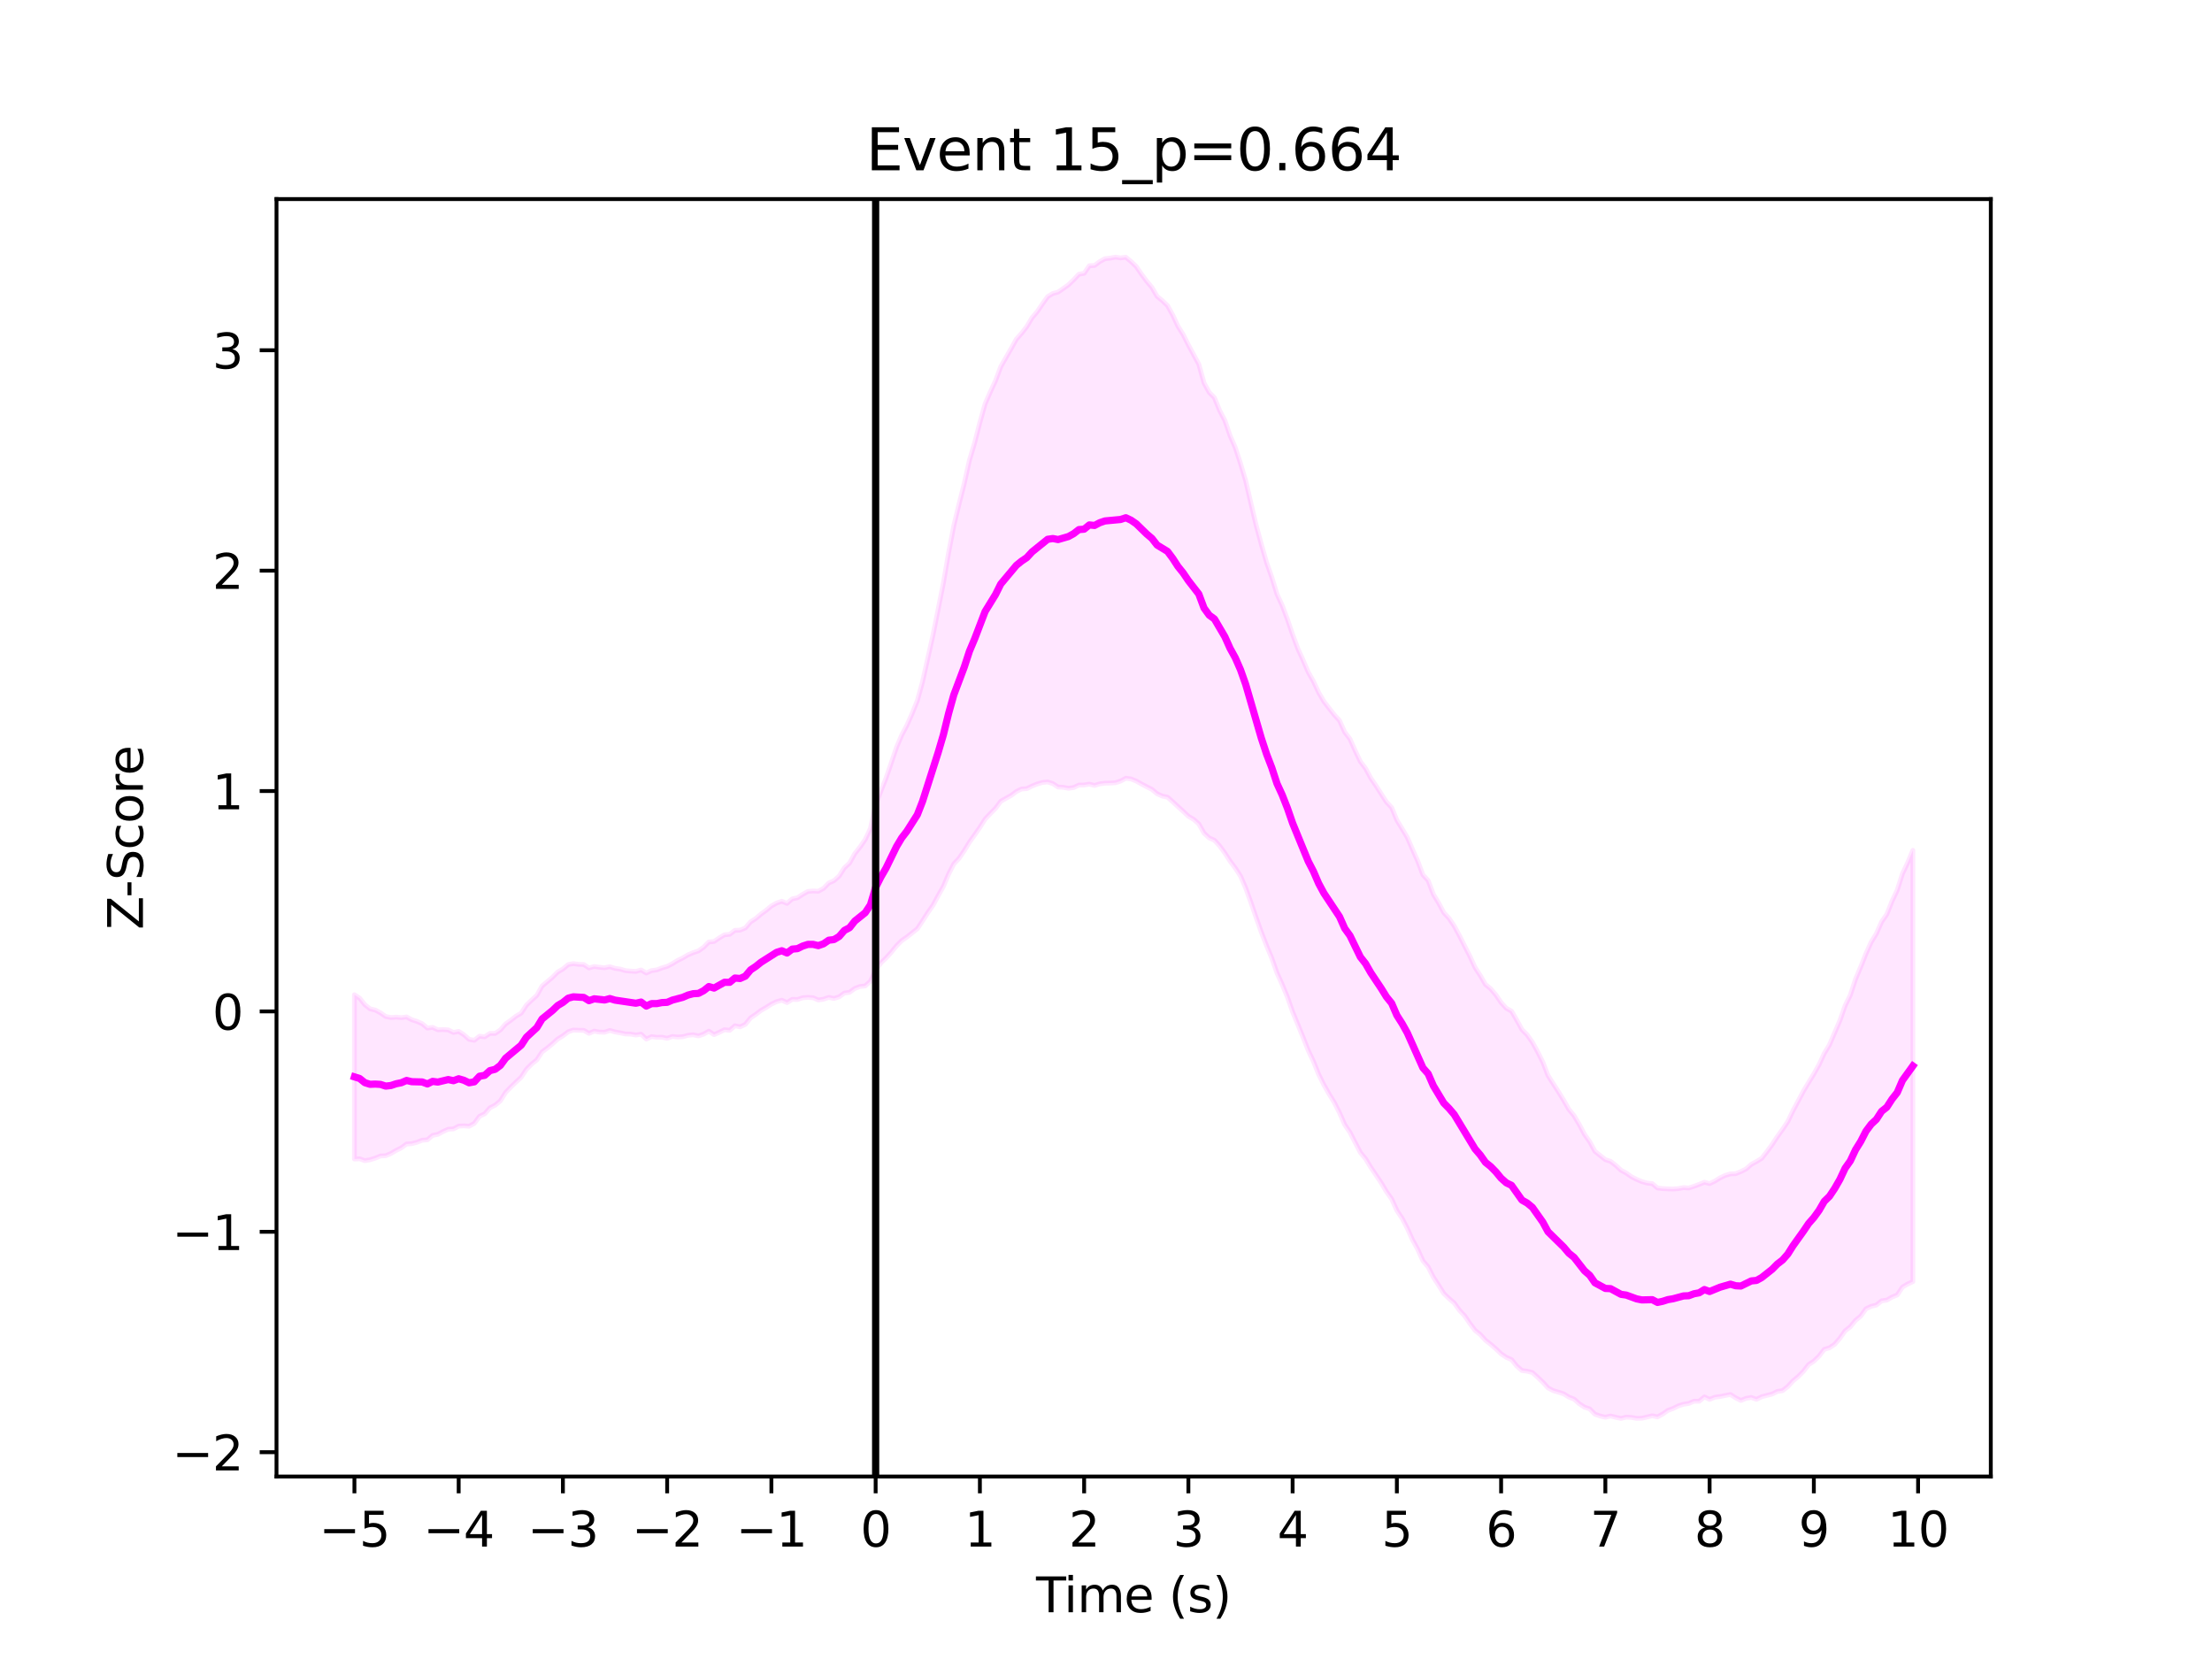 <?xml version="1.0" encoding="utf-8" standalone="no"?>
<!DOCTYPE svg PUBLIC "-//W3C//DTD SVG 1.1//EN"
  "http://www.w3.org/Graphics/SVG/1.1/DTD/svg11.dtd">
<svg xmlns:xlink="http://www.w3.org/1999/xlink" width="460.8pt" height="345.6pt" viewBox="0 0 460.8 345.6" xmlns="http://www.w3.org/2000/svg" version="1.1">
 <defs>
  <style type="text/css">*{stroke-linejoin: round; stroke-linecap: butt}</style>
 </defs>
 <g id="figure_1">
  <g id="patch_1">
   <path d="M 0 345.6 
L 460.8 345.6 
L 460.8 0 
L 0 0 
z
" style="fill: #ffffff"/>
  </g>
  <g id="axes_1">
   <g id="patch_2">
    <path d="M 57.6 307.584 
L 414.72 307.584 
L 414.72 41.472 
L 57.6 41.472 
z
" style="fill: #ffffff"/>
   </g>
   <g id="PolyCollection_1">
    <defs>
     <path id="m4c270d86e9" d="M 73.833 -138.383 
L 73.833 -104.157 
L 74.919 -104.202 
L 76.004 -103.813 
L 77.09 -103.999 
L 78.176 -104.339 
L 79.262 -104.791 
L 80.348 -104.839 
L 81.433 -105.306 
L 82.519 -105.949 
L 83.605 -106.494 
L 84.691 -107.285 
L 85.777 -107.356 
L 86.862 -107.648 
L 87.948 -108.072 
L 89.034 -108.161 
L 90.12 -109.08 
L 91.206 -109.297 
L 92.291 -109.871 
L 93.377 -110.364 
L 94.463 -110.428 
L 95.549 -111.007 
L 96.635 -111.067 
L 97.72 -110.984 
L 98.806 -111.58 
L 99.892 -113.058 
L 100.978 -113.578 
L 102.064 -114.82 
L 103.149 -115.374 
L 104.235 -116.273 
L 105.321 -118.015 
L 106.407 -119.138 
L 107.493 -120.189 
L 108.578 -121.199 
L 109.664 -122.847 
L 110.75 -123.939 
L 111.836 -124.816 
L 112.922 -126.47 
L 114.007 -127.271 
L 115.093 -128.166 
L 116.179 -129.15 
L 117.265 -129.814 
L 118.351 -130.654 
L 119.436 -131.024 
L 120.522 -130.971 
L 121.608 -130.964 
L 122.694 -130.331 
L 123.78 -130.797 
L 124.865 -130.598 
L 125.951 -130.568 
L 127.037 -130.94 
L 128.123 -130.631 
L 129.209 -130.442 
L 130.294 -130.202 
L 131.38 -130.179 
L 132.466 -129.985 
L 133.552 -130.163 
L 134.638 -129.141 
L 135.723 -129.649 
L 136.809 -129.507 
L 137.895 -129.524 
L 138.981 -129.306 
L 140.067 -129.681 
L 141.152 -129.567 
L 142.238 -129.633 
L 143.324 -129.93 
L 144.41 -130.038 
L 145.496 -129.801 
L 146.581 -130.165 
L 147.667 -130.79 
L 148.753 -130.065 
L 149.839 -130.551 
L 150.925 -131.093 
L 152.01 -130.962 
L 153.096 -131.914 
L 154.182 -131.687 
L 155.268 -132.208 
L 156.354 -133.55 
L 157.439 -134.286 
L 158.525 -135.105 
L 159.611 -135.727 
L 160.697 -136.424 
L 161.783 -136.938 
L 162.868 -137.235 
L 163.954 -136.744 
L 165.04 -137.422 
L 166.126 -137.381 
L 167.212 -137.746 
L 168.297 -137.826 
L 169.383 -137.749 
L 170.469 -137.28 
L 171.555 -137.449 
L 172.641 -137.827 
L 173.726 -137.6 
L 174.812 -137.936 
L 175.898 -138.737 
L 176.984 -138.883 
L 178.07 -139.687 
L 179.155 -140.097 
L 180.241 -140.216 
L 181.327 -141.195 
L 182.413 -143.479 
L 183.499 -144.995 
L 184.584 -146.035 
L 185.67 -147.221 
L 186.756 -148.569 
L 187.842 -149.653 
L 188.928 -150.404 
L 190.013 -151.269 
L 191.099 -152.125 
L 192.185 -153.762 
L 193.271 -155.459 
L 194.357 -157.008 
L 195.442 -159.024 
L 196.528 -160.955 
L 197.614 -163.519 
L 198.7 -165.633 
L 199.786 -166.795 
L 200.871 -168.381 
L 201.957 -170.162 
L 203.043 -171.684 
L 204.129 -173.249 
L 205.215 -174.961 
L 206.3 -176.11 
L 207.386 -177.206 
L 208.472 -178.669 
L 209.558 -179.295 
L 210.644 -179.895 
L 211.729 -180.711 
L 212.815 -181.242 
L 213.901 -181.31 
L 214.987 -181.85 
L 216.073 -182.279 
L 217.158 -182.596 
L 218.244 -182.705 
L 219.33 -182.361 
L 220.416 -181.644 
L 221.502 -181.589 
L 222.587 -181.383 
L 223.673 -181.545 
L 224.759 -182.066 
L 225.845 -182.071 
L 226.931 -182.255 
L 228.016 -181.98 
L 229.102 -182.312 
L 230.188 -182.448 
L 231.274 -182.48 
L 232.36 -182.537 
L 233.445 -182.892 
L 234.531 -183.479 
L 235.617 -183.336 
L 236.703 -182.889 
L 237.789 -182.283 
L 238.875 -181.705 
L 239.96 -181.157 
L 241.046 -180.253 
L 242.132 -179.762 
L 243.218 -179.533 
L 244.304 -178.579 
L 245.389 -177.567 
L 246.475 -176.587 
L 247.561 -175.561 
L 248.647 -174.923 
L 249.733 -173.969 
L 250.818 -172.046 
L 251.904 -171.041 
L 252.99 -170.567 
L 254.076 -169.377 
L 255.162 -167.899 
L 256.247 -166.22 
L 257.333 -164.766 
L 258.419 -163.109 
L 259.505 -160.598 
L 260.591 -157.601 
L 261.676 -154.458 
L 262.762 -151.408 
L 263.848 -148.603 
L 264.934 -146.003 
L 266.02 -142.916 
L 267.105 -140.522 
L 268.191 -137.897 
L 269.277 -134.807 
L 270.363 -132.18 
L 271.449 -129.524 
L 272.534 -126.772 
L 273.62 -124.484 
L 274.706 -121.78 
L 275.792 -119.601 
L 276.878 -117.691 
L 277.963 -115.923 
L 279.049 -113.784 
L 280.135 -111.313 
L 281.221 -109.716 
L 282.307 -107.594 
L 283.392 -105.509 
L 284.478 -104.194 
L 285.564 -102.418 
L 286.65 -100.804 
L 287.736 -99.189 
L 288.821 -97.362 
L 289.907 -95.83 
L 290.993 -93.435 
L 292.079 -91.81 
L 293.165 -89.734 
L 294.25 -87.31 
L 295.336 -85.349 
L 296.422 -82.942 
L 297.508 -81.676 
L 298.594 -79.541 
L 299.679 -77.886 
L 300.765 -76.146 
L 301.851 -75.099 
L 302.937 -74.17 
L 304.023 -72.659 
L 305.108 -71.493 
L 306.194 -69.912 
L 307.28 -68.465 
L 308.366 -67.598 
L 309.452 -66.401 
L 310.537 -65.553 
L 311.623 -64.613 
L 312.709 -63.571 
L 313.795 -62.835 
L 314.881 -62.37 
L 315.966 -61.028 
L 317.052 -60.087 
L 318.138 -59.951 
L 319.224 -59.683 
L 320.31 -58.706 
L 321.395 -57.67 
L 322.481 -56.472 
L 323.567 -55.904 
L 324.653 -55.588 
L 325.739 -55.241 
L 326.824 -54.562 
L 327.91 -54.14 
L 328.996 -53.176 
L 330.082 -52.458 
L 331.168 -52.1 
L 332.253 -50.993 
L 333.339 -50.621 
L 334.425 -50.365 
L 335.511 -50.624 
L 336.597 -50.355 
L 337.682 -50.112 
L 338.768 -50.388 
L 339.854 -50.323 
L 340.94 -50.133 
L 342.026 -50.153 
L 343.111 -50.412 
L 344.197 -50.67 
L 345.283 -50.44 
L 346.369 -51.033 
L 347.455 -51.791 
L 348.54 -52.188 
L 349.626 -52.726 
L 350.712 -53.072 
L 351.798 -53.234 
L 352.884 -53.698 
L 353.969 -53.691 
L 355.055 -54.603 
L 356.141 -54.083 
L 357.227 -54.535 
L 358.313 -54.673 
L 359.398 -54.892 
L 360.484 -55.103 
L 361.57 -54.408 
L 362.656 -53.855 
L 363.742 -54.302 
L 364.827 -54.479 
L 365.913 -54.096 
L 366.999 -54.633 
L 368.085 -54.915 
L 369.171 -55.197 
L 370.256 -55.739 
L 371.342 -55.899 
L 372.428 -56.757 
L 373.514 -57.934 
L 374.6 -58.835 
L 375.685 -59.934 
L 376.771 -61.332 
L 377.857 -62.044 
L 378.943 -63.099 
L 380.029 -64.505 
L 381.114 -64.829 
L 382.2 -65.561 
L 383.286 -66.829 
L 384.372 -68.359 
L 385.458 -69.215 
L 386.543 -70.545 
L 387.629 -71.44 
L 388.715 -72.963 
L 389.801 -73.466 
L 390.887 -73.733 
L 391.972 -74.617 
L 393.058 -74.767 
L 394.144 -75.392 
L 395.23 -75.836 
L 396.316 -77.482 
L 397.401 -78.115 
L 398.487 -78.617 
L 398.487 -168.467 
L 398.487 -168.467 
L 397.401 -165.876 
L 396.316 -163.588 
L 395.23 -160.173 
L 394.144 -157.866 
L 393.058 -155.134 
L 391.972 -153.562 
L 390.887 -151.106 
L 389.801 -149.336 
L 388.715 -146.931 
L 387.629 -144.209 
L 386.543 -141.617 
L 385.458 -138.315 
L 384.372 -136.107 
L 383.286 -132.999 
L 382.2 -130.478 
L 381.114 -127.948 
L 380.029 -126.156 
L 378.943 -123.81 
L 377.857 -121.87 
L 376.771 -120.112 
L 375.685 -118.291 
L 374.6 -116.253 
L 373.514 -114.216 
L 372.428 -111.951 
L 371.342 -110.332 
L 370.256 -108.826 
L 369.171 -107.172 
L 368.085 -105.686 
L 366.999 -104.298 
L 365.913 -103.63 
L 364.827 -103.043 
L 363.742 -102.083 
L 362.656 -101.541 
L 361.57 -101.101 
L 360.484 -101.065 
L 359.398 -100.744 
L 358.313 -100.222 
L 357.227 -99.548 
L 356.141 -99.032 
L 355.055 -99.316 
L 353.969 -98.878 
L 352.884 -98.467 
L 351.798 -98.12 
L 350.712 -98.197 
L 349.626 -97.992 
L 348.54 -97.908 
L 347.455 -97.937 
L 346.369 -97.996 
L 345.283 -98.119 
L 344.197 -99.032 
L 343.111 -99.152 
L 342.026 -99.452 
L 340.94 -99.909 
L 339.854 -100.472 
L 338.768 -101.237 
L 337.682 -101.819 
L 336.597 -102.829 
L 335.511 -103.674 
L 334.425 -104.026 
L 333.339 -104.88 
L 332.253 -105.756 
L 331.168 -107.758 
L 330.082 -109.29 
L 328.996 -111.329 
L 327.91 -113.176 
L 326.824 -114.503 
L 325.739 -116.393 
L 324.653 -118.166 
L 323.567 -119.838 
L 322.481 -121.547 
L 321.395 -124.341 
L 320.31 -126.507 
L 319.224 -128.483 
L 318.138 -130.02 
L 317.052 -131.111 
L 315.966 -133.098 
L 314.881 -134.957 
L 313.795 -135.555 
L 312.709 -136.749 
L 311.623 -138.342 
L 310.537 -139.62 
L 309.452 -140.516 
L 308.366 -142.389 
L 307.28 -144.051 
L 306.194 -146.419 
L 305.108 -148.534 
L 304.023 -150.696 
L 302.937 -152.704 
L 301.851 -154.317 
L 300.765 -155.483 
L 299.679 -157.519 
L 298.594 -159.3 
L 297.508 -162.158 
L 296.422 -163.354 
L 295.336 -166.225 
L 294.25 -168.655 
L 293.165 -171.148 
L 292.079 -172.962 
L 290.993 -174.741 
L 289.907 -177.371 
L 288.821 -178.524 
L 287.736 -180.207 
L 286.65 -181.917 
L 285.564 -183.493 
L 284.478 -185.515 
L 283.392 -186.953 
L 282.307 -189.222 
L 281.221 -191.661 
L 280.135 -193.07 
L 279.049 -195.482 
L 277.963 -196.682 
L 276.878 -198.051 
L 275.792 -199.472 
L 274.706 -201.325 
L 273.62 -203.647 
L 272.534 -205.577 
L 271.449 -208.096 
L 270.363 -210.48 
L 269.277 -213.407 
L 268.191 -216.601 
L 267.105 -219.483 
L 266.02 -221.826 
L 264.934 -225.356 
L 263.848 -228.423 
L 262.762 -232.206 
L 261.676 -236.182 
L 260.591 -240.747 
L 259.505 -245.424 
L 258.419 -249.056 
L 257.333 -252.361 
L 256.247 -254.843 
L 255.162 -258.005 
L 254.076 -260.076 
L 252.99 -262.745 
L 251.904 -263.853 
L 250.818 -265.831 
L 249.733 -269.727 
L 248.647 -271.73 
L 247.561 -273.737 
L 246.475 -275.907 
L 245.389 -277.632 
L 244.304 -279.969 
L 243.218 -281.932 
L 242.132 -282.978 
L 241.046 -283.855 
L 239.96 -285.73 
L 238.875 -287.02 
L 237.789 -288.486 
L 236.703 -290.075 
L 235.617 -291.125 
L 234.531 -292.012 
L 233.445 -291.873 
L 232.36 -292.032 
L 231.274 -291.83 
L 230.188 -291.709 
L 229.102 -291.11 
L 228.016 -290.294 
L 226.931 -290.239 
L 225.845 -288.661 
L 224.759 -288.484 
L 223.673 -287.324 
L 222.587 -286.279 
L 221.502 -285.502 
L 220.416 -284.754 
L 219.33 -284.464 
L 218.244 -283.8 
L 217.158 -282.284 
L 216.073 -280.678 
L 214.987 -279.401 
L 213.901 -277.569 
L 212.815 -276.173 
L 211.729 -274.948 
L 210.644 -272.999 
L 209.558 -271.105 
L 208.472 -269.199 
L 207.386 -266.285 
L 206.3 -263.951 
L 205.215 -261.459 
L 204.129 -257.598 
L 203.043 -253.369 
L 201.957 -249.738 
L 200.871 -244.878 
L 199.786 -240.597 
L 198.7 -236.1 
L 197.614 -230.458 
L 196.528 -224.158 
L 195.442 -218.707 
L 194.357 -213.277 
L 193.271 -208.446 
L 192.185 -203.581 
L 191.099 -199.636 
L 190.013 -196.965 
L 188.928 -194.51 
L 187.842 -192.45 
L 186.756 -189.899 
L 185.67 -186.687 
L 184.584 -183.51 
L 183.499 -180.787 
L 182.413 -178.005 
L 181.327 -173.012 
L 180.241 -170.713 
L 179.155 -169.14 
L 178.07 -167.772 
L 176.984 -165.813 
L 175.898 -164.813 
L 174.812 -163.1 
L 173.726 -162.134 
L 172.641 -161.65 
L 171.555 -160.53 
L 170.469 -159.938 
L 169.383 -159.986 
L 168.297 -159.901 
L 167.212 -159.286 
L 166.126 -158.578 
L 165.04 -158.349 
L 163.954 -157.402 
L 162.868 -157.852 
L 161.783 -157.474 
L 160.697 -156.874 
L 159.611 -155.967 
L 158.525 -155.175 
L 157.439 -154.257 
L 156.354 -153.55 
L 155.268 -152.285 
L 154.182 -151.838 
L 153.096 -151.796 
L 152.01 -150.965 
L 150.925 -150.861 
L 149.839 -150.221 
L 148.753 -149.467 
L 147.667 -149.374 
L 146.581 -148.274 
L 145.496 -147.509 
L 144.41 -147.151 
L 143.324 -146.688 
L 142.238 -146.044 
L 141.152 -145.517 
L 140.067 -144.847 
L 138.981 -144.285 
L 137.895 -143.965 
L 136.809 -143.55 
L 135.723 -143.402 
L 134.638 -142.896 
L 133.552 -143.536 
L 132.466 -143.233 
L 131.38 -143.302 
L 130.294 -143.397 
L 129.209 -143.722 
L 128.123 -143.876 
L 127.037 -144.217 
L 125.951 -144.001 
L 124.865 -144.106 
L 123.78 -144.258 
L 122.694 -143.957 
L 121.608 -144.67 
L 120.522 -144.708 
L 119.436 -144.863 
L 118.351 -144.655 
L 117.265 -143.735 
L 116.179 -143.105 
L 115.093 -142.015 
L 114.007 -141.101 
L 112.922 -140.187 
L 111.836 -138.247 
L 110.75 -137.256 
L 109.664 -136.212 
L 108.578 -134.548 
L 107.493 -133.913 
L 106.407 -133.055 
L 105.321 -132.286 
L 104.235 -131.044 
L 103.149 -130.313 
L 102.064 -130.322 
L 100.978 -129.608 
L 99.892 -129.743 
L 98.806 -128.886 
L 97.72 -129.085 
L 96.635 -130.05 
L 95.549 -130.743 
L 94.463 -130.512 
L 93.377 -131.053 
L 92.291 -131.127 
L 91.206 -131.075 
L 90.12 -131.579 
L 89.034 -131.427 
L 87.948 -132.345 
L 86.862 -132.823 
L 85.777 -133.171 
L 84.691 -133.755 
L 83.605 -133.608 
L 82.519 -133.71 
L 81.433 -133.627 
L 80.348 -133.846 
L 79.262 -134.605 
L 78.176 -135.188 
L 77.09 -135.436 
L 76.004 -136.303 
L 74.919 -137.66 
L 73.833 -138.383 
z
" style="stroke: #ff00ff; stroke-opacity: 0.1"/>
    </defs>
    <g clip-path="url(#pd8cf33066c)">
     <use xlink:href="#m4c270d86e9" x="0" y="345.6" style="fill: #ff00ff; fill-opacity: 0.1; stroke: #ff00ff; stroke-opacity: 0.1"/>
    </g>
   </g>
   <g id="matplotlib.axis_1">
    <g id="xtick_1">
     <g id="line2d_1">
      <defs>
       <path id="md9a7697d2b" d="M 0 0 
L 0 3.5 
" style="stroke: #000000; stroke-width: 0.8"/>
      </defs>
      <g>
       <use xlink:href="#md9a7697d2b" x="73.833" y="307.584" style="stroke: #000000; stroke-width: 0.8"/>
      </g>
     </g>
     <g id="text_1">
      <!-- −5 -->
      <g transform="translate(66.462 322.182) scale(0.1 -0.1)">
       <defs>
        <path id="DejaVuSans-2212" d="M 678 2272 
L 4684 2272 
L 4684 1741 
L 678 1741 
L 678 2272 
z
" transform="scale(0.016)"/>
        <path id="DejaVuSans-35" d="M 691 4666 
L 3169 4666 
L 3169 4134 
L 1269 4134 
L 1269 2991 
Q 1406 3038 1543 3061 
Q 1681 3084 1819 3084 
Q 2600 3084 3056 2656 
Q 3513 2228 3513 1497 
Q 3513 744 3044 326 
Q 2575 -91 1722 -91 
Q 1428 -91 1123 -41 
Q 819 9 494 109 
L 494 744 
Q 775 591 1075 516 
Q 1375 441 1709 441 
Q 2250 441 2565 725 
Q 2881 1009 2881 1497 
Q 2881 1984 2565 2268 
Q 2250 2553 1709 2553 
Q 1456 2553 1204 2497 
Q 953 2441 691 2322 
L 691 4666 
z
" transform="scale(0.016)"/>
       </defs>
       <use xlink:href="#DejaVuSans-2212"/>
       <use xlink:href="#DejaVuSans-35" x="83.789"/>
      </g>
     </g>
    </g>
    <g id="xtick_2">
     <g id="line2d_2">
      <g>
       <use xlink:href="#md9a7697d2b" x="95.549" y="307.584" style="stroke: #000000; stroke-width: 0.8"/>
      </g>
     </g>
     <g id="text_2">
      <!-- −4 -->
      <g transform="translate(88.178 322.182) scale(0.1 -0.1)">
       <defs>
        <path id="DejaVuSans-34" d="M 2419 4116 
L 825 1625 
L 2419 1625 
L 2419 4116 
z
M 2253 4666 
L 3047 4666 
L 3047 1625 
L 3713 1625 
L 3713 1100 
L 3047 1100 
L 3047 0 
L 2419 0 
L 2419 1100 
L 313 1100 
L 313 1709 
L 2253 4666 
z
" transform="scale(0.016)"/>
       </defs>
       <use xlink:href="#DejaVuSans-2212"/>
       <use xlink:href="#DejaVuSans-34" x="83.789"/>
      </g>
     </g>
    </g>
    <g id="xtick_3">
     <g id="line2d_3">
      <g>
       <use xlink:href="#md9a7697d2b" x="117.265" y="307.584" style="stroke: #000000; stroke-width: 0.8"/>
      </g>
     </g>
     <g id="text_3">
      <!-- −3 -->
      <g transform="translate(109.894 322.182) scale(0.1 -0.1)">
       <defs>
        <path id="DejaVuSans-33" d="M 2597 2516 
Q 3050 2419 3304 2112 
Q 3559 1806 3559 1356 
Q 3559 666 3084 287 
Q 2609 -91 1734 -91 
Q 1441 -91 1130 -33 
Q 819 25 488 141 
L 488 750 
Q 750 597 1062 519 
Q 1375 441 1716 441 
Q 2309 441 2620 675 
Q 2931 909 2931 1356 
Q 2931 1769 2642 2001 
Q 2353 2234 1838 2234 
L 1294 2234 
L 1294 2753 
L 1863 2753 
Q 2328 2753 2575 2939 
Q 2822 3125 2822 3475 
Q 2822 3834 2567 4026 
Q 2313 4219 1838 4219 
Q 1578 4219 1281 4162 
Q 984 4106 628 3988 
L 628 4550 
Q 988 4650 1302 4700 
Q 1616 4750 1894 4750 
Q 2613 4750 3031 4423 
Q 3450 4097 3450 3541 
Q 3450 3153 3228 2886 
Q 3006 2619 2597 2516 
z
" transform="scale(0.016)"/>
       </defs>
       <use xlink:href="#DejaVuSans-2212"/>
       <use xlink:href="#DejaVuSans-33" x="83.789"/>
      </g>
     </g>
    </g>
    <g id="xtick_4">
     <g id="line2d_4">
      <g>
       <use xlink:href="#md9a7697d2b" x="138.981" y="307.584" style="stroke: #000000; stroke-width: 0.8"/>
      </g>
     </g>
     <g id="text_4">
      <!-- −2 -->
      <g transform="translate(131.61 322.182) scale(0.1 -0.1)">
       <defs>
        <path id="DejaVuSans-32" d="M 1228 531 
L 3431 531 
L 3431 0 
L 469 0 
L 469 531 
Q 828 903 1448 1529 
Q 2069 2156 2228 2338 
Q 2531 2678 2651 2914 
Q 2772 3150 2772 3378 
Q 2772 3750 2511 3984 
Q 2250 4219 1831 4219 
Q 1534 4219 1204 4116 
Q 875 4013 500 3803 
L 500 4441 
Q 881 4594 1212 4672 
Q 1544 4750 1819 4750 
Q 2544 4750 2975 4387 
Q 3406 4025 3406 3419 
Q 3406 3131 3298 2873 
Q 3191 2616 2906 2266 
Q 2828 2175 2409 1742 
Q 1991 1309 1228 531 
z
" transform="scale(0.016)"/>
       </defs>
       <use xlink:href="#DejaVuSans-2212"/>
       <use xlink:href="#DejaVuSans-32" x="83.789"/>
      </g>
     </g>
    </g>
    <g id="xtick_5">
     <g id="line2d_5">
      <g>
       <use xlink:href="#md9a7697d2b" x="160.697" y="307.584" style="stroke: #000000; stroke-width: 0.8"/>
      </g>
     </g>
     <g id="text_5">
      <!-- −1 -->
      <g transform="translate(153.326 322.182) scale(0.1 -0.1)">
       <defs>
        <path id="DejaVuSans-31" d="M 794 531 
L 1825 531 
L 1825 4091 
L 703 3866 
L 703 4441 
L 1819 4666 
L 2450 4666 
L 2450 531 
L 3481 531 
L 3481 0 
L 794 0 
L 794 531 
z
" transform="scale(0.016)"/>
       </defs>
       <use xlink:href="#DejaVuSans-2212"/>
       <use xlink:href="#DejaVuSans-31" x="83.789"/>
      </g>
     </g>
    </g>
    <g id="xtick_6">
     <g id="line2d_6">
      <g>
       <use xlink:href="#md9a7697d2b" x="182.413" y="307.584" style="stroke: #000000; stroke-width: 0.8"/>
      </g>
     </g>
     <g id="text_6">
      <!-- 0 -->
      <g transform="translate(179.232 322.182) scale(0.1 -0.1)">
       <defs>
        <path id="DejaVuSans-30" d="M 2034 4250 
Q 1547 4250 1301 3770 
Q 1056 3291 1056 2328 
Q 1056 1369 1301 889 
Q 1547 409 2034 409 
Q 2525 409 2770 889 
Q 3016 1369 3016 2328 
Q 3016 3291 2770 3770 
Q 2525 4250 2034 4250 
z
M 2034 4750 
Q 2819 4750 3233 4129 
Q 3647 3509 3647 2328 
Q 3647 1150 3233 529 
Q 2819 -91 2034 -91 
Q 1250 -91 836 529 
Q 422 1150 422 2328 
Q 422 3509 836 4129 
Q 1250 4750 2034 4750 
z
" transform="scale(0.016)"/>
       </defs>
       <use xlink:href="#DejaVuSans-30"/>
      </g>
     </g>
    </g>
    <g id="xtick_7">
     <g id="line2d_7">
      <g>
       <use xlink:href="#md9a7697d2b" x="204.129" y="307.584" style="stroke: #000000; stroke-width: 0.8"/>
      </g>
     </g>
     <g id="text_7">
      <!-- 1 -->
      <g transform="translate(200.948 322.182) scale(0.1 -0.1)">
       <use xlink:href="#DejaVuSans-31"/>
      </g>
     </g>
    </g>
    <g id="xtick_8">
     <g id="line2d_8">
      <g>
       <use xlink:href="#md9a7697d2b" x="225.845" y="307.584" style="stroke: #000000; stroke-width: 0.8"/>
      </g>
     </g>
     <g id="text_8">
      <!-- 2 -->
      <g transform="translate(222.664 322.182) scale(0.1 -0.1)">
       <use xlink:href="#DejaVuSans-32"/>
      </g>
     </g>
    </g>
    <g id="xtick_9">
     <g id="line2d_9">
      <g>
       <use xlink:href="#md9a7697d2b" x="247.561" y="307.584" style="stroke: #000000; stroke-width: 0.8"/>
      </g>
     </g>
     <g id="text_9">
      <!-- 3 -->
      <g transform="translate(244.38 322.182) scale(0.1 -0.1)">
       <use xlink:href="#DejaVuSans-33"/>
      </g>
     </g>
    </g>
    <g id="xtick_10">
     <g id="line2d_10">
      <g>
       <use xlink:href="#md9a7697d2b" x="269.277" y="307.584" style="stroke: #000000; stroke-width: 0.8"/>
      </g>
     </g>
     <g id="text_10">
      <!-- 4 -->
      <g transform="translate(266.096 322.182) scale(0.1 -0.1)">
       <use xlink:href="#DejaVuSans-34"/>
      </g>
     </g>
    </g>
    <g id="xtick_11">
     <g id="line2d_11">
      <g>
       <use xlink:href="#md9a7697d2b" x="290.993" y="307.584" style="stroke: #000000; stroke-width: 0.8"/>
      </g>
     </g>
     <g id="text_11">
      <!-- 5 -->
      <g transform="translate(287.812 322.182) scale(0.1 -0.1)">
       <use xlink:href="#DejaVuSans-35"/>
      </g>
     </g>
    </g>
    <g id="xtick_12">
     <g id="line2d_12">
      <g>
       <use xlink:href="#md9a7697d2b" x="312.709" y="307.584" style="stroke: #000000; stroke-width: 0.8"/>
      </g>
     </g>
     <g id="text_12">
      <!-- 6 -->
      <g transform="translate(309.528 322.182) scale(0.1 -0.1)">
       <defs>
        <path id="DejaVuSans-36" d="M 2113 2584 
Q 1688 2584 1439 2293 
Q 1191 2003 1191 1497 
Q 1191 994 1439 701 
Q 1688 409 2113 409 
Q 2538 409 2786 701 
Q 3034 994 3034 1497 
Q 3034 2003 2786 2293 
Q 2538 2584 2113 2584 
z
M 3366 4563 
L 3366 3988 
Q 3128 4100 2886 4159 
Q 2644 4219 2406 4219 
Q 1781 4219 1451 3797 
Q 1122 3375 1075 2522 
Q 1259 2794 1537 2939 
Q 1816 3084 2150 3084 
Q 2853 3084 3261 2657 
Q 3669 2231 3669 1497 
Q 3669 778 3244 343 
Q 2819 -91 2113 -91 
Q 1303 -91 875 529 
Q 447 1150 447 2328 
Q 447 3434 972 4092 
Q 1497 4750 2381 4750 
Q 2619 4750 2861 4703 
Q 3103 4656 3366 4563 
z
" transform="scale(0.016)"/>
       </defs>
       <use xlink:href="#DejaVuSans-36"/>
      </g>
     </g>
    </g>
    <g id="xtick_13">
     <g id="line2d_13">
      <g>
       <use xlink:href="#md9a7697d2b" x="334.425" y="307.584" style="stroke: #000000; stroke-width: 0.8"/>
      </g>
     </g>
     <g id="text_13">
      <!-- 7 -->
      <g transform="translate(331.244 322.182) scale(0.1 -0.1)">
       <defs>
        <path id="DejaVuSans-37" d="M 525 4666 
L 3525 4666 
L 3525 4397 
L 1831 0 
L 1172 0 
L 2766 4134 
L 525 4134 
L 525 4666 
z
" transform="scale(0.016)"/>
       </defs>
       <use xlink:href="#DejaVuSans-37"/>
      </g>
     </g>
    </g>
    <g id="xtick_14">
     <g id="line2d_14">
      <g>
       <use xlink:href="#md9a7697d2b" x="356.141" y="307.584" style="stroke: #000000; stroke-width: 0.8"/>
      </g>
     </g>
     <g id="text_14">
      <!-- 8 -->
      <g transform="translate(352.96 322.182) scale(0.1 -0.1)">
       <defs>
        <path id="DejaVuSans-38" d="M 2034 2216 
Q 1584 2216 1326 1975 
Q 1069 1734 1069 1313 
Q 1069 891 1326 650 
Q 1584 409 2034 409 
Q 2484 409 2743 651 
Q 3003 894 3003 1313 
Q 3003 1734 2745 1975 
Q 2488 2216 2034 2216 
z
M 1403 2484 
Q 997 2584 770 2862 
Q 544 3141 544 3541 
Q 544 4100 942 4425 
Q 1341 4750 2034 4750 
Q 2731 4750 3128 4425 
Q 3525 4100 3525 3541 
Q 3525 3141 3298 2862 
Q 3072 2584 2669 2484 
Q 3125 2378 3379 2068 
Q 3634 1759 3634 1313 
Q 3634 634 3220 271 
Q 2806 -91 2034 -91 
Q 1263 -91 848 271 
Q 434 634 434 1313 
Q 434 1759 690 2068 
Q 947 2378 1403 2484 
z
M 1172 3481 
Q 1172 3119 1398 2916 
Q 1625 2713 2034 2713 
Q 2441 2713 2670 2916 
Q 2900 3119 2900 3481 
Q 2900 3844 2670 4047 
Q 2441 4250 2034 4250 
Q 1625 4250 1398 4047 
Q 1172 3844 1172 3481 
z
" transform="scale(0.016)"/>
       </defs>
       <use xlink:href="#DejaVuSans-38"/>
      </g>
     </g>
    </g>
    <g id="xtick_15">
     <g id="line2d_15">
      <g>
       <use xlink:href="#md9a7697d2b" x="377.857" y="307.584" style="stroke: #000000; stroke-width: 0.8"/>
      </g>
     </g>
     <g id="text_15">
      <!-- 9 -->
      <g transform="translate(374.676 322.182) scale(0.1 -0.1)">
       <defs>
        <path id="DejaVuSans-39" d="M 703 97 
L 703 672 
Q 941 559 1184 500 
Q 1428 441 1663 441 
Q 2288 441 2617 861 
Q 2947 1281 2994 2138 
Q 2813 1869 2534 1725 
Q 2256 1581 1919 1581 
Q 1219 1581 811 2004 
Q 403 2428 403 3163 
Q 403 3881 828 4315 
Q 1253 4750 1959 4750 
Q 2769 4750 3195 4129 
Q 3622 3509 3622 2328 
Q 3622 1225 3098 567 
Q 2575 -91 1691 -91 
Q 1453 -91 1209 -44 
Q 966 3 703 97 
z
M 1959 2075 
Q 2384 2075 2632 2365 
Q 2881 2656 2881 3163 
Q 2881 3666 2632 3958 
Q 2384 4250 1959 4250 
Q 1534 4250 1286 3958 
Q 1038 3666 1038 3163 
Q 1038 2656 1286 2365 
Q 1534 2075 1959 2075 
z
" transform="scale(0.016)"/>
       </defs>
       <use xlink:href="#DejaVuSans-39"/>
      </g>
     </g>
    </g>
    <g id="xtick_16">
     <g id="line2d_16">
      <g>
       <use xlink:href="#md9a7697d2b" x="399.573" y="307.584" style="stroke: #000000; stroke-width: 0.8"/>
      </g>
     </g>
     <g id="text_16">
      <!-- 10 -->
      <g transform="translate(393.211 322.182) scale(0.1 -0.1)">
       <use xlink:href="#DejaVuSans-31"/>
       <use xlink:href="#DejaVuSans-30" x="63.623"/>
      </g>
     </g>
    </g>
    <g id="text_17">
     <!-- Time (s) -->
     <g transform="translate(215.831 335.861) scale(0.1 -0.1)">
      <defs>
       <path id="DejaVuSans-54" d="M -19 4666 
L 3928 4666 
L 3928 4134 
L 2272 4134 
L 2272 0 
L 1638 0 
L 1638 4134 
L -19 4134 
L -19 4666 
z
" transform="scale(0.016)"/>
       <path id="DejaVuSans-69" d="M 603 3500 
L 1178 3500 
L 1178 0 
L 603 0 
L 603 3500 
z
M 603 4863 
L 1178 4863 
L 1178 4134 
L 603 4134 
L 603 4863 
z
" transform="scale(0.016)"/>
       <path id="DejaVuSans-6d" d="M 3328 2828 
Q 3544 3216 3844 3400 
Q 4144 3584 4550 3584 
Q 5097 3584 5394 3201 
Q 5691 2819 5691 2113 
L 5691 0 
L 5113 0 
L 5113 2094 
Q 5113 2597 4934 2840 
Q 4756 3084 4391 3084 
Q 3944 3084 3684 2787 
Q 3425 2491 3425 1978 
L 3425 0 
L 2847 0 
L 2847 2094 
Q 2847 2600 2669 2842 
Q 2491 3084 2119 3084 
Q 1678 3084 1418 2786 
Q 1159 2488 1159 1978 
L 1159 0 
L 581 0 
L 581 3500 
L 1159 3500 
L 1159 2956 
Q 1356 3278 1631 3431 
Q 1906 3584 2284 3584 
Q 2666 3584 2933 3390 
Q 3200 3197 3328 2828 
z
" transform="scale(0.016)"/>
       <path id="DejaVuSans-65" d="M 3597 1894 
L 3597 1613 
L 953 1613 
Q 991 1019 1311 708 
Q 1631 397 2203 397 
Q 2534 397 2845 478 
Q 3156 559 3463 722 
L 3463 178 
Q 3153 47 2828 -22 
Q 2503 -91 2169 -91 
Q 1331 -91 842 396 
Q 353 884 353 1716 
Q 353 2575 817 3079 
Q 1281 3584 2069 3584 
Q 2775 3584 3186 3129 
Q 3597 2675 3597 1894 
z
M 3022 2063 
Q 3016 2534 2758 2815 
Q 2500 3097 2075 3097 
Q 1594 3097 1305 2825 
Q 1016 2553 972 2059 
L 3022 2063 
z
" transform="scale(0.016)"/>
       <path id="DejaVuSans-20" transform="scale(0.016)"/>
       <path id="DejaVuSans-28" d="M 1984 4856 
Q 1566 4138 1362 3434 
Q 1159 2731 1159 2009 
Q 1159 1288 1364 580 
Q 1569 -128 1984 -844 
L 1484 -844 
Q 1016 -109 783 600 
Q 550 1309 550 2009 
Q 550 2706 781 3412 
Q 1013 4119 1484 4856 
L 1984 4856 
z
" transform="scale(0.016)"/>
       <path id="DejaVuSans-73" d="M 2834 3397 
L 2834 2853 
Q 2591 2978 2328 3040 
Q 2066 3103 1784 3103 
Q 1356 3103 1142 2972 
Q 928 2841 928 2578 
Q 928 2378 1081 2264 
Q 1234 2150 1697 2047 
L 1894 2003 
Q 2506 1872 2764 1633 
Q 3022 1394 3022 966 
Q 3022 478 2636 193 
Q 2250 -91 1575 -91 
Q 1294 -91 989 -36 
Q 684 19 347 128 
L 347 722 
Q 666 556 975 473 
Q 1284 391 1588 391 
Q 1994 391 2212 530 
Q 2431 669 2431 922 
Q 2431 1156 2273 1281 
Q 2116 1406 1581 1522 
L 1381 1569 
Q 847 1681 609 1914 
Q 372 2147 372 2553 
Q 372 3047 722 3315 
Q 1072 3584 1716 3584 
Q 2034 3584 2315 3537 
Q 2597 3491 2834 3397 
z
" transform="scale(0.016)"/>
       <path id="DejaVuSans-29" d="M 513 4856 
L 1013 4856 
Q 1481 4119 1714 3412 
Q 1947 2706 1947 2009 
Q 1947 1309 1714 600 
Q 1481 -109 1013 -844 
L 513 -844 
Q 928 -128 1133 580 
Q 1338 1288 1338 2009 
Q 1338 2731 1133 3434 
Q 928 4138 513 4856 
z
" transform="scale(0.016)"/>
      </defs>
      <use xlink:href="#DejaVuSans-54"/>
      <use xlink:href="#DejaVuSans-69" x="57.959"/>
      <use xlink:href="#DejaVuSans-6d" x="85.742"/>
      <use xlink:href="#DejaVuSans-65" x="183.154"/>
      <use xlink:href="#DejaVuSans-20" x="244.678"/>
      <use xlink:href="#DejaVuSans-28" x="276.465"/>
      <use xlink:href="#DejaVuSans-73" x="315.479"/>
      <use xlink:href="#DejaVuSans-29" x="367.578"/>
     </g>
    </g>
   </g>
   <g id="matplotlib.axis_2">
    <g id="ytick_1">
     <g id="line2d_17">
      <defs>
       <path id="m4251e15e98" d="M 0 0 
L -3.5 0 
" style="stroke: #000000; stroke-width: 0.8"/>
      </defs>
      <g>
       <use xlink:href="#m4251e15e98" x="57.6" y="302.519" style="stroke: #000000; stroke-width: 0.8"/>
      </g>
     </g>
     <g id="text_18">
      <!-- −2 -->
      <g transform="translate(35.858 306.318) scale(0.1 -0.1)">
       <use xlink:href="#DejaVuSans-2212"/>
       <use xlink:href="#DejaVuSans-32" x="83.789"/>
      </g>
     </g>
    </g>
    <g id="ytick_2">
     <g id="line2d_18">
      <g>
       <use xlink:href="#m4251e15e98" x="57.6" y="256.609" style="stroke: #000000; stroke-width: 0.8"/>
      </g>
     </g>
     <g id="text_19">
      <!-- −1 -->
      <g transform="translate(35.858 260.408) scale(0.1 -0.1)">
       <use xlink:href="#DejaVuSans-2212"/>
       <use xlink:href="#DejaVuSans-31" x="83.789"/>
      </g>
     </g>
    </g>
    <g id="ytick_3">
     <g id="line2d_19">
      <g>
       <use xlink:href="#m4251e15e98" x="57.6" y="210.698" style="stroke: #000000; stroke-width: 0.8"/>
      </g>
     </g>
     <g id="text_20">
      <!-- 0 -->
      <g transform="translate(44.237 214.498) scale(0.1 -0.1)">
       <use xlink:href="#DejaVuSans-30"/>
      </g>
     </g>
    </g>
    <g id="ytick_4">
     <g id="line2d_20">
      <g>
       <use xlink:href="#m4251e15e98" x="57.6" y="164.788" style="stroke: #000000; stroke-width: 0.8"/>
      </g>
     </g>
     <g id="text_21">
      <!-- 1 -->
      <g transform="translate(44.237 168.587) scale(0.1 -0.1)">
       <use xlink:href="#DejaVuSans-31"/>
      </g>
     </g>
    </g>
    <g id="ytick_5">
     <g id="line2d_21">
      <g>
       <use xlink:href="#m4251e15e98" x="57.6" y="118.878" style="stroke: #000000; stroke-width: 0.8"/>
      </g>
     </g>
     <g id="text_22">
      <!-- 2 -->
      <g transform="translate(44.237 122.677) scale(0.1 -0.1)">
       <use xlink:href="#DejaVuSans-32"/>
      </g>
     </g>
    </g>
    <g id="ytick_6">
     <g id="line2d_22">
      <g>
       <use xlink:href="#m4251e15e98" x="57.6" y="72.967" style="stroke: #000000; stroke-width: 0.8"/>
      </g>
     </g>
     <g id="text_23">
      <!-- 3 -->
      <g transform="translate(44.237 76.767) scale(0.1 -0.1)">
       <use xlink:href="#DejaVuSans-33"/>
      </g>
     </g>
    </g>
    <g id="text_24">
     <!-- Z-Score -->
     <g transform="translate(29.778 193.672) rotate(-90) scale(0.1 -0.1)">
      <defs>
       <path id="DejaVuSans-5a" d="M 359 4666 
L 4025 4666 
L 4025 4184 
L 1075 531 
L 4097 531 
L 4097 0 
L 288 0 
L 288 481 
L 3238 4134 
L 359 4134 
L 359 4666 
z
" transform="scale(0.016)"/>
       <path id="DejaVuSans-2d" d="M 313 2009 
L 1997 2009 
L 1997 1497 
L 313 1497 
L 313 2009 
z
" transform="scale(0.016)"/>
       <path id="DejaVuSans-53" d="M 3425 4513 
L 3425 3897 
Q 3066 4069 2747 4153 
Q 2428 4238 2131 4238 
Q 1616 4238 1336 4038 
Q 1056 3838 1056 3469 
Q 1056 3159 1242 3001 
Q 1428 2844 1947 2747 
L 2328 2669 
Q 3034 2534 3370 2195 
Q 3706 1856 3706 1288 
Q 3706 609 3251 259 
Q 2797 -91 1919 -91 
Q 1588 -91 1214 -16 
Q 841 59 441 206 
L 441 856 
Q 825 641 1194 531 
Q 1563 422 1919 422 
Q 2459 422 2753 634 
Q 3047 847 3047 1241 
Q 3047 1584 2836 1778 
Q 2625 1972 2144 2069 
L 1759 2144 
Q 1053 2284 737 2584 
Q 422 2884 422 3419 
Q 422 4038 858 4394 
Q 1294 4750 2059 4750 
Q 2388 4750 2728 4690 
Q 3069 4631 3425 4513 
z
" transform="scale(0.016)"/>
       <path id="DejaVuSans-63" d="M 3122 3366 
L 3122 2828 
Q 2878 2963 2633 3030 
Q 2388 3097 2138 3097 
Q 1578 3097 1268 2742 
Q 959 2388 959 1747 
Q 959 1106 1268 751 
Q 1578 397 2138 397 
Q 2388 397 2633 464 
Q 2878 531 3122 666 
L 3122 134 
Q 2881 22 2623 -34 
Q 2366 -91 2075 -91 
Q 1284 -91 818 406 
Q 353 903 353 1747 
Q 353 2603 823 3093 
Q 1294 3584 2113 3584 
Q 2378 3584 2631 3529 
Q 2884 3475 3122 3366 
z
" transform="scale(0.016)"/>
       <path id="DejaVuSans-6f" d="M 1959 3097 
Q 1497 3097 1228 2736 
Q 959 2375 959 1747 
Q 959 1119 1226 758 
Q 1494 397 1959 397 
Q 2419 397 2687 759 
Q 2956 1122 2956 1747 
Q 2956 2369 2687 2733 
Q 2419 3097 1959 3097 
z
M 1959 3584 
Q 2709 3584 3137 3096 
Q 3566 2609 3566 1747 
Q 3566 888 3137 398 
Q 2709 -91 1959 -91 
Q 1206 -91 779 398 
Q 353 888 353 1747 
Q 353 2609 779 3096 
Q 1206 3584 1959 3584 
z
" transform="scale(0.016)"/>
       <path id="DejaVuSans-72" d="M 2631 2963 
Q 2534 3019 2420 3045 
Q 2306 3072 2169 3072 
Q 1681 3072 1420 2755 
Q 1159 2438 1159 1844 
L 1159 0 
L 581 0 
L 581 3500 
L 1159 3500 
L 1159 2956 
Q 1341 3275 1631 3429 
Q 1922 3584 2338 3584 
Q 2397 3584 2469 3576 
Q 2541 3569 2628 3553 
L 2631 2963 
z
" transform="scale(0.016)"/>
      </defs>
      <use xlink:href="#DejaVuSans-5a"/>
      <use xlink:href="#DejaVuSans-2d" x="66.756"/>
      <use xlink:href="#DejaVuSans-53" x="102.84"/>
      <use xlink:href="#DejaVuSans-63" x="166.316"/>
      <use xlink:href="#DejaVuSans-6f" x="221.297"/>
      <use xlink:href="#DejaVuSans-72" x="282.479"/>
      <use xlink:href="#DejaVuSans-65" x="321.342"/>
     </g>
    </g>
   </g>
   <g id="line2d_23">
    <path d="M 73.833 224.33 
L 74.919 224.669 
L 76.004 225.542 
L 77.09 225.882 
L 78.176 225.836 
L 79.262 225.902 
L 80.348 226.257 
L 81.433 226.134 
L 82.519 225.77 
L 83.605 225.549 
L 84.691 225.08 
L 85.777 225.336 
L 87.948 225.391 
L 89.034 225.806 
L 90.12 225.27 
L 91.206 225.414 
L 93.377 224.892 
L 94.463 225.13 
L 95.549 224.725 
L 96.635 225.041 
L 97.72 225.565 
L 98.806 225.367 
L 99.892 224.2 
L 100.978 224.007 
L 102.064 223.029 
L 103.149 222.757 
L 104.235 221.941 
L 105.321 220.45 
L 108.578 217.726 
L 109.664 216.07 
L 111.836 214.068 
L 112.922 212.272 
L 115.093 210.51 
L 116.179 209.472 
L 117.265 208.825 
L 118.351 207.945 
L 119.436 207.657 
L 121.608 207.783 
L 122.694 208.456 
L 123.78 208.072 
L 125.951 208.316 
L 127.037 208.021 
L 128.123 208.346 
L 132.466 208.991 
L 133.552 208.75 
L 134.638 209.582 
L 135.723 209.074 
L 136.809 209.071 
L 137.895 208.855 
L 138.981 208.805 
L 140.067 208.336 
L 142.238 207.762 
L 143.324 207.291 
L 144.41 207.005 
L 145.496 206.945 
L 146.581 206.38 
L 147.667 205.518 
L 148.753 205.834 
L 150.925 204.623 
L 152.01 204.637 
L 153.096 203.745 
L 154.182 203.838 
L 155.268 203.354 
L 156.354 202.05 
L 157.439 201.329 
L 158.525 200.46 
L 161.783 198.394 
L 162.868 198.057 
L 163.954 198.527 
L 165.04 197.715 
L 166.126 197.62 
L 167.212 197.084 
L 168.297 196.736 
L 169.383 196.732 
L 170.469 196.991 
L 171.555 196.611 
L 172.641 195.862 
L 173.726 195.733 
L 174.812 195.082 
L 175.898 193.825 
L 176.984 193.252 
L 178.07 191.871 
L 180.241 190.135 
L 181.327 188.496 
L 182.413 184.858 
L 183.499 182.709 
L 184.584 180.827 
L 186.756 176.366 
L 187.842 174.549 
L 188.928 173.143 
L 191.099 169.72 
L 192.185 166.929 
L 195.442 156.734 
L 196.528 153.043 
L 197.614 148.612 
L 198.7 144.734 
L 200.871 138.97 
L 201.957 135.65 
L 203.043 133.073 
L 205.215 127.39 
L 207.386 123.854 
L 208.472 121.666 
L 211.729 117.77 
L 212.815 116.892 
L 213.901 116.161 
L 214.987 114.975 
L 218.244 112.348 
L 219.33 112.187 
L 220.416 112.401 
L 222.587 111.769 
L 223.673 111.165 
L 224.759 110.325 
L 225.845 110.234 
L 226.931 109.353 
L 228.016 109.463 
L 229.102 108.889 
L 230.188 108.522 
L 233.445 108.217 
L 234.531 107.855 
L 235.617 108.369 
L 236.703 109.118 
L 238.875 111.238 
L 239.96 112.157 
L 241.046 113.546 
L 243.218 114.868 
L 244.304 116.326 
L 245.389 118 
L 246.475 119.353 
L 247.561 120.951 
L 249.733 123.752 
L 250.818 126.662 
L 251.904 128.153 
L 252.99 128.944 
L 255.162 132.648 
L 256.247 135.068 
L 257.333 137.037 
L 258.419 139.517 
L 259.505 142.589 
L 262.762 153.793 
L 263.848 157.087 
L 264.934 159.92 
L 266.02 163.229 
L 267.105 165.597 
L 268.191 168.351 
L 269.277 171.493 
L 271.449 176.79 
L 272.534 179.426 
L 273.62 181.535 
L 274.706 184.048 
L 275.792 186.063 
L 279.049 190.967 
L 280.135 193.408 
L 281.221 194.911 
L 283.392 199.369 
L 284.478 200.746 
L 285.564 202.645 
L 287.736 205.902 
L 288.821 207.657 
L 289.907 209 
L 290.993 211.512 
L 292.079 213.214 
L 293.165 215.159 
L 296.422 222.452 
L 297.508 223.683 
L 298.594 226.179 
L 300.765 229.786 
L 301.851 230.892 
L 302.937 232.163 
L 307.28 239.342 
L 308.366 240.606 
L 309.452 242.142 
L 310.537 243.014 
L 311.623 244.123 
L 312.709 245.44 
L 313.795 246.405 
L 314.881 246.936 
L 317.052 250.001 
L 318.138 250.615 
L 319.224 251.517 
L 321.395 254.595 
L 322.481 256.591 
L 324.653 258.723 
L 325.739 259.783 
L 326.824 261.067 
L 327.91 261.942 
L 330.082 264.726 
L 331.168 265.671 
L 332.253 267.226 
L 334.425 268.404 
L 335.511 268.451 
L 337.682 269.634 
L 338.768 269.787 
L 340.94 270.579 
L 342.026 270.797 
L 344.197 270.749 
L 345.283 271.32 
L 346.369 271.085 
L 347.455 270.736 
L 348.54 270.552 
L 350.712 269.966 
L 351.798 269.923 
L 352.884 269.518 
L 353.969 269.315 
L 355.055 268.64 
L 356.141 269.043 
L 358.313 268.152 
L 360.484 267.516 
L 361.57 267.846 
L 362.656 267.902 
L 364.827 266.839 
L 365.913 266.737 
L 366.999 266.135 
L 369.171 264.416 
L 370.256 263.318 
L 371.342 262.484 
L 372.428 261.246 
L 373.514 259.525 
L 375.685 256.488 
L 376.771 254.878 
L 377.857 253.643 
L 378.943 252.145 
L 380.029 250.269 
L 381.114 249.211 
L 382.2 247.581 
L 383.286 245.686 
L 384.372 243.367 
L 385.458 241.835 
L 386.543 239.519 
L 387.629 237.775 
L 388.715 235.653 
L 389.801 234.199 
L 390.887 233.18 
L 391.972 231.51 
L 393.058 230.65 
L 394.144 228.971 
L 395.23 227.596 
L 396.316 225.065 
L 398.487 222.058 
L 398.487 222.058 
" clip-path="url(#pd8cf33066c)" style="fill: none; stroke: #ff00ff; stroke-width: 1.5; stroke-linecap: square"/>
   </g>
   <g id="line2d_24">
    <path d="M 182.413 307.584 
L 182.413 41.472 
" clip-path="url(#pd8cf33066c)" style="fill: none; stroke: #000000; stroke-width: 1.5; stroke-linecap: square"/>
   </g>
   <g id="patch_3">
    <path d="M 57.6 307.584 
L 57.6 41.472 
" style="fill: none; stroke: #000000; stroke-width: 0.8; stroke-linejoin: miter; stroke-linecap: square"/>
   </g>
   <g id="patch_4">
    <path d="M 414.72 307.584 
L 414.72 41.472 
" style="fill: none; stroke: #000000; stroke-width: 0.8; stroke-linejoin: miter; stroke-linecap: square"/>
   </g>
   <g id="patch_5">
    <path d="M 57.6 307.584 
L 414.72 307.584 
" style="fill: none; stroke: #000000; stroke-width: 0.8; stroke-linejoin: miter; stroke-linecap: square"/>
   </g>
   <g id="patch_6">
    <path d="M 57.6 41.472 
L 414.72 41.472 
" style="fill: none; stroke: #000000; stroke-width: 0.8; stroke-linejoin: miter; stroke-linecap: square"/>
   </g>
   <g id="text_25">
    <!-- Event 15_p=0.664 -->
    <g transform="translate(180.415 35.472) scale(0.12 -0.12)">
     <defs>
      <path id="DejaVuSans-45" d="M 628 4666 
L 3578 4666 
L 3578 4134 
L 1259 4134 
L 1259 2753 
L 3481 2753 
L 3481 2222 
L 1259 2222 
L 1259 531 
L 3634 531 
L 3634 0 
L 628 0 
L 628 4666 
z
" transform="scale(0.016)"/>
      <path id="DejaVuSans-76" d="M 191 3500 
L 800 3500 
L 1894 563 
L 2988 3500 
L 3597 3500 
L 2284 0 
L 1503 0 
L 191 3500 
z
" transform="scale(0.016)"/>
      <path id="DejaVuSans-6e" d="M 3513 2113 
L 3513 0 
L 2938 0 
L 2938 2094 
Q 2938 2591 2744 2837 
Q 2550 3084 2163 3084 
Q 1697 3084 1428 2787 
Q 1159 2491 1159 1978 
L 1159 0 
L 581 0 
L 581 3500 
L 1159 3500 
L 1159 2956 
Q 1366 3272 1645 3428 
Q 1925 3584 2291 3584 
Q 2894 3584 3203 3211 
Q 3513 2838 3513 2113 
z
" transform="scale(0.016)"/>
      <path id="DejaVuSans-74" d="M 1172 4494 
L 1172 3500 
L 2356 3500 
L 2356 3053 
L 1172 3053 
L 1172 1153 
Q 1172 725 1289 603 
Q 1406 481 1766 481 
L 2356 481 
L 2356 0 
L 1766 0 
Q 1100 0 847 248 
Q 594 497 594 1153 
L 594 3053 
L 172 3053 
L 172 3500 
L 594 3500 
L 594 4494 
L 1172 4494 
z
" transform="scale(0.016)"/>
      <path id="DejaVuSans-5f" d="M 3263 -1063 
L 3263 -1509 
L -63 -1509 
L -63 -1063 
L 3263 -1063 
z
" transform="scale(0.016)"/>
      <path id="DejaVuSans-70" d="M 1159 525 
L 1159 -1331 
L 581 -1331 
L 581 3500 
L 1159 3500 
L 1159 2969 
Q 1341 3281 1617 3432 
Q 1894 3584 2278 3584 
Q 2916 3584 3314 3078 
Q 3713 2572 3713 1747 
Q 3713 922 3314 415 
Q 2916 -91 2278 -91 
Q 1894 -91 1617 61 
Q 1341 213 1159 525 
z
M 3116 1747 
Q 3116 2381 2855 2742 
Q 2594 3103 2138 3103 
Q 1681 3103 1420 2742 
Q 1159 2381 1159 1747 
Q 1159 1113 1420 752 
Q 1681 391 2138 391 
Q 2594 391 2855 752 
Q 3116 1113 3116 1747 
z
" transform="scale(0.016)"/>
      <path id="DejaVuSans-3d" d="M 678 2906 
L 4684 2906 
L 4684 2381 
L 678 2381 
L 678 2906 
z
M 678 1631 
L 4684 1631 
L 4684 1100 
L 678 1100 
L 678 1631 
z
" transform="scale(0.016)"/>
      <path id="DejaVuSans-2e" d="M 684 794 
L 1344 794 
L 1344 0 
L 684 0 
L 684 794 
z
" transform="scale(0.016)"/>
     </defs>
     <use xlink:href="#DejaVuSans-45"/>
     <use xlink:href="#DejaVuSans-76" x="63.184"/>
     <use xlink:href="#DejaVuSans-65" x="122.363"/>
     <use xlink:href="#DejaVuSans-6e" x="183.887"/>
     <use xlink:href="#DejaVuSans-74" x="247.266"/>
     <use xlink:href="#DejaVuSans-20" x="286.475"/>
     <use xlink:href="#DejaVuSans-31" x="318.262"/>
     <use xlink:href="#DejaVuSans-35" x="381.885"/>
     <use xlink:href="#DejaVuSans-5f" x="445.508"/>
     <use xlink:href="#DejaVuSans-70" x="495.508"/>
     <use xlink:href="#DejaVuSans-3d" x="558.984"/>
     <use xlink:href="#DejaVuSans-30" x="642.773"/>
     <use xlink:href="#DejaVuSans-2e" x="706.396"/>
     <use xlink:href="#DejaVuSans-36" x="738.184"/>
     <use xlink:href="#DejaVuSans-36" x="801.807"/>
     <use xlink:href="#DejaVuSans-34" x="865.43"/>
    </g>
   </g>
  </g>
 </g>
 <defs>
  <clipPath id="pd8cf33066c">
   <rect x="57.6" y="41.472" width="357.12" height="266.112"/>
  </clipPath>
 </defs>
</svg>
